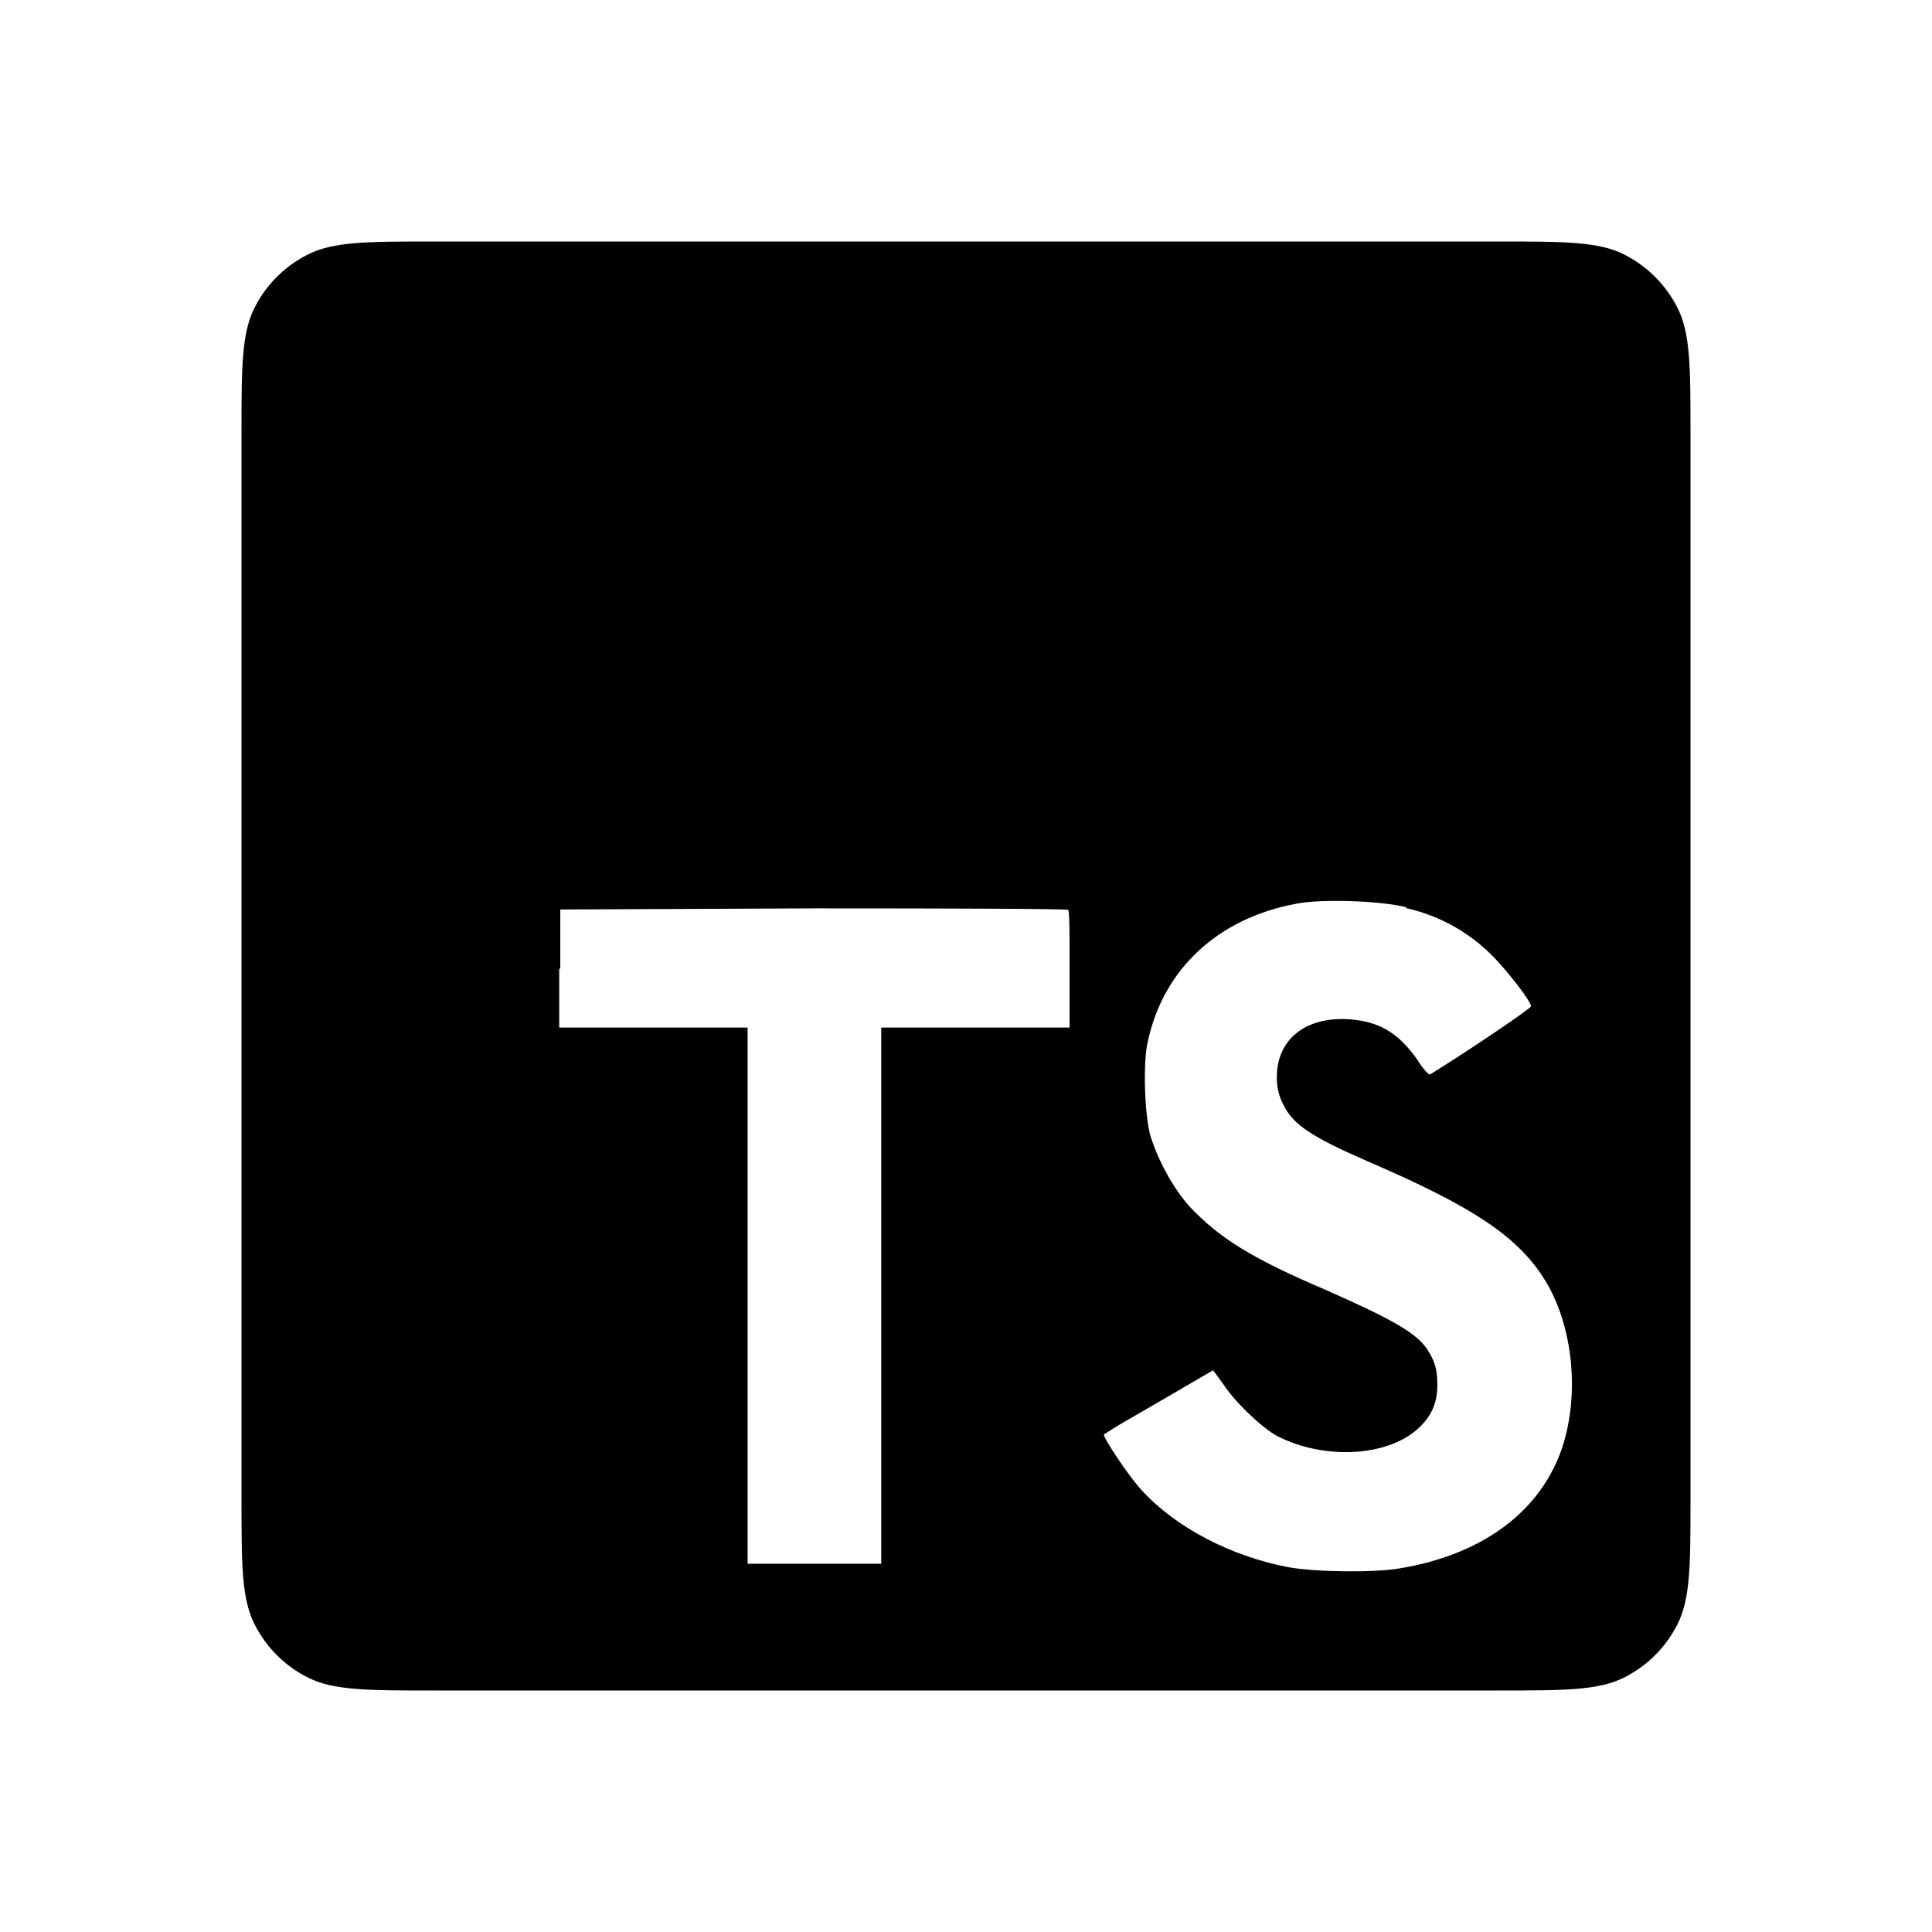 <svg width="24" height="24" viewBox="0 0 24 24" fill="none" xmlns="http://www.w3.org/2000/svg">
<path fill-rule="evenodd" clip-rule="evenodd" d="M3.164 3.819C3 4.14 3 4.56 3 5.4V18.6C3 19.44 3 19.86 3.164 20.181C3.308 20.464 3.536 20.693 3.819 20.836C4.14 21 4.56 21 5.4 21H18.6C19.44 21 19.86 21 20.181 20.836C20.464 20.692 20.693 20.464 20.836 20.181C21 19.86 21 19.44 21 18.6V5.4C21 4.56 21 4.14 20.836 3.819C20.692 3.537 20.463 3.308 20.181 3.164C19.86 3 19.44 3 18.6 3H5.4C4.56 3 4.14 3 3.819 3.164C3.536 3.308 3.307 3.536 3.164 3.819ZM6.947 12.765V12.031L6.96 12.036V11.298L10.11 11.284C11.842 11.284 13.269 11.289 13.269 11.303C13.287 11.312 13.287 11.64 13.287 12.045V12.765H10.947V19.425H9.287V12.765H6.947ZM18.588 11.924C18.287 11.6 17.895 11.375 17.463 11.28L17.472 11.271C17.162 11.19 16.419 11.163 16.104 11.226C15.132 11.406 14.453 12.036 14.259 12.936C14.196 13.193 14.219 13.832 14.286 14.092C14.376 14.394 14.569 14.758 14.781 14.992C15.15 15.38 15.546 15.632 16.477 16.027C17.288 16.387 17.576 16.549 17.72 16.747C17.823 16.905 17.855 17 17.855 17.206C17.855 17.431 17.782 17.593 17.616 17.747C17.229 18.098 16.446 18.138 15.861 17.837C15.668 17.729 15.335 17.413 15.186 17.18L15.069 17.022L14.56 17.319L13.886 17.71L13.714 17.819C13.697 17.85 14.016 18.331 14.182 18.512C14.605 18.975 15.294 19.335 16.014 19.47C16.352 19.529 17.072 19.538 17.387 19.483C18.39 19.317 19.092 18.808 19.38 18.057C19.637 17.369 19.551 16.451 19.169 15.866C18.831 15.344 18.273 14.979 16.986 14.425C16.288 14.12 16.064 13.971 15.942 13.723C15.887 13.618 15.859 13.5 15.861 13.382C15.861 12.909 16.221 12.626 16.761 12.662C17.134 12.688 17.373 12.832 17.607 13.165C17.679 13.283 17.751 13.359 17.769 13.345C18.241 13.053 19.02 12.527 19.02 12.499C19.002 12.418 18.755 12.104 18.588 11.924Z" fill="black"/>
</svg>
